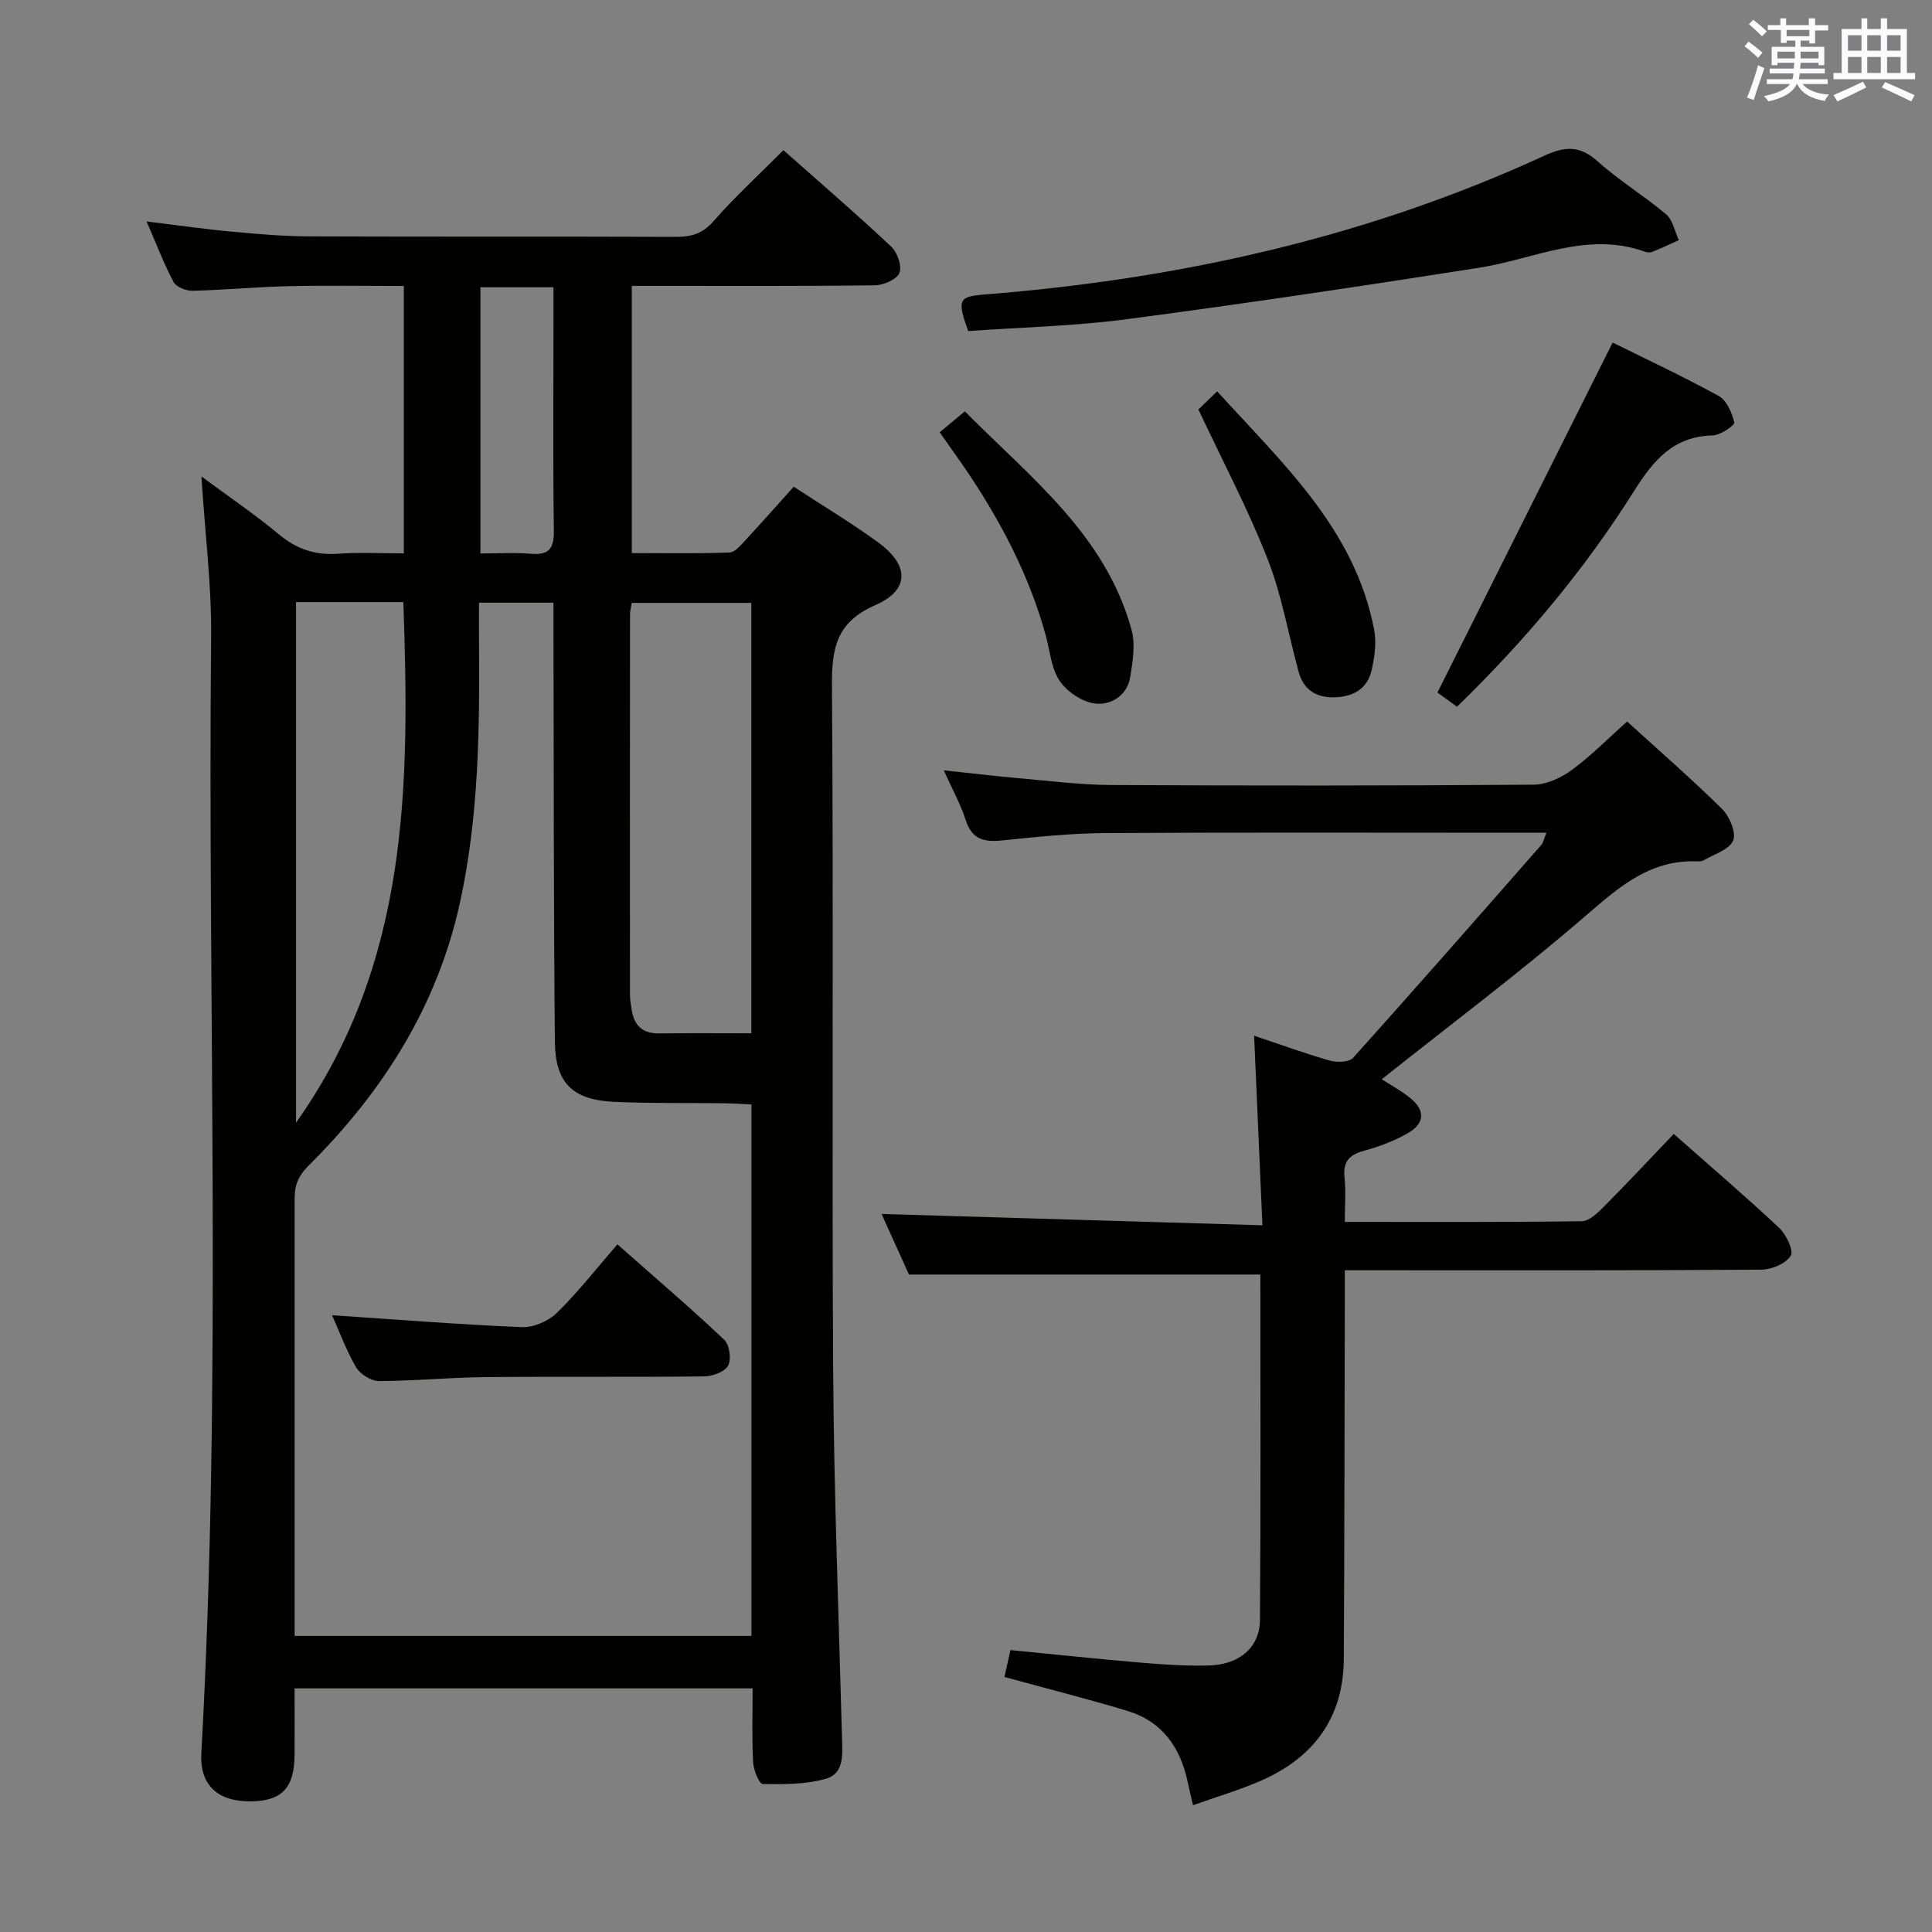 <svg enable-background="new 0 0 400 400" viewBox="0 0 400 400" xmlns="http://www.w3.org/2000/svg"><rect x="0" y="0" width="400" height="400" fill="#808080" stroke="none"/><g fill="#010100"><path d="m162.2 31.09c7.72 6.85 15.16 13.24 22.3 19.95 1.28 1.2 2.29 4.06 1.72 5.46-.55 1.36-3.29 2.54-5.08 2.57-14.83.2-29.66.11-44.48.12-1.82 0-3.64 0-5.85 0v55.32c6.73 0 13.49.13 20.23-.12 1.17-.04 2.41-1.6 3.4-2.67 3.28-3.52 6.46-7.14 9.89-10.95 6 3.93 11.98 7.5 17.58 11.6 6.36 4.66 6.45 9.79-.68 12.91-8.1 3.55-9.04 8.93-8.98 16.73.34 47.32-.04 94.64.25 141.95.16 25.28 1.16 50.56 1.83 75.84.09 3.42.51 7.4-3.39 8.49-4.14 1.16-8.68 1.14-13.03 1.07-.72-.01-1.9-2.9-1.99-4.5-.26-4.96-.1-9.94-.1-15.3-31.62 0-62.85 0-94.83 0 0 4.52.02 9.11 0 13.69-.04 6.93-2.61 9.65-9.12 9.7-6.81.06-10.55-3.4-10.19-9.93 4.3-77.06 1.29-154.19 2.03-231.28.1-10.59-1.25-21.19-2.01-33.1 5.91 4.38 11.19 7.94 16.05 12 3.7 3.09 7.58 4.35 12.34 4 4.42-.32 8.88-.07 13.52-.07 0-18.69 0-36.63 0-55.36-8.02 0-15.95-.14-23.86.04-6.64.15-13.27.79-19.92.95-1.32.03-3.34-.78-3.89-1.81-2.01-3.77-3.53-7.8-5.59-12.54 6.43.78 12.07 1.6 17.73 2.12 5.29.49 10.61.95 15.92.97 25.32.1 50.65 0 75.97.1 3.19.01 5.5-.66 7.76-3.25 4.37-4.99 9.29-9.5 14.47-14.7zm-101.2 307.61h94.58c0-36.72 0-73.14 0-110.03-1.94-.09-3.72-.23-5.5-.25-7.66-.1-15.33.05-22.98-.3-8.54-.4-12.14-3.88-12.22-12.45-.26-28.32-.22-56.65-.29-84.97 0-1.93 0-3.86 0-5.92-5.5 0-10.24 0-15.42 0 0 2.66-.02 4.95 0 7.25.14 18.48.03 36.91-4 55.11-4.73 21.35-15.98 38.96-31.19 54.1-2.48 2.47-2.98 4.36-2.98 7.15-.01 12 0 23.99 0 35.99zm94.56-124.77c0-29.98 0-59.38 0-89.11-8.33 0-16.52 0-24.77 0-.16 1.03-.35 1.67-.35 2.32-.02 26.31-.03 52.62-.01 78.93 0 .98.2 1.97.35 2.95.48 3.27 2.23 4.99 5.7 4.94 6.15-.09 12.31-.03 19.08-.03zm-94.27-89.27v107.78c23.5-33.14 23.53-70.16 22.22-107.78-7.53 0-14.64 0-22.22 0zm38.18-10.07c3.53 0 6.98-.23 10.39.06 3.73.31 4.86-.99 4.81-4.75-.2-14.12-.08-28.25-.08-42.37 0-2.61 0-5.22 0-8.06-5.38 0-10.1 0-15.12 0z"/><path d="m247 373.75c-.52-2.25-.83-3.51-1.1-4.79-1.51-7.22-5.33-12.6-12.58-14.77-8.24-2.48-16.59-4.59-25.36-6.99.33-1.5.75-3.36 1.24-5.57 9.24.9 18.29 1.87 27.35 2.63 4.64.39 9.31.7 13.95.55 6.14-.21 10.32-3.81 10.36-9.34.18-23.96.08-47.92.08-71.59-24.2 0-48.07 0-72.75 0-1.74-3.85-3.91-8.65-5.67-12.54 25.84.77 51.84 1.54 78.85 2.34-.59-13.59-1.14-26.11-1.72-39.25 5.39 1.81 10.5 3.68 15.71 5.16 1.47.42 3.96.34 4.79-.58 13.11-14.59 26.04-29.35 38.98-44.1.39-.44.49-1.13 1.04-2.5-2.28 0-4.04 0-5.8 0-28.49 0-56.99-.1-85.48.07-7.13.04-14.27.78-21.36 1.52-3.76.39-6.31-.18-7.6-4.23-1.04-3.27-2.76-6.33-4.53-10.28 5.58.59 10.44 1.18 15.3 1.61 6.45.56 12.91 1.39 19.37 1.43 29.16.15 58.32.15 87.48-.07 2.66-.02 5.67-1.43 7.89-3.06 3.98-2.91 7.47-6.48 11.44-10.02 6.79 6.19 13.43 11.95 19.67 18.13 1.54 1.53 2.96 4.91 2.28 6.52-.8 1.89-3.94 2.82-6.11 4.09-.4.23-.98.23-1.47.21-9.38-.32-15.68 4.98-22.4 10.8-13.79 11.93-28.41 22.89-42.78 34.32 1.61 1.04 3.92 2.28 5.92 3.9 3.07 2.48 3.03 5.19-.38 7.18-2.83 1.65-6.01 2.85-9.17 3.71-3.07.84-4.42 2.23-4.07 5.53.3 2.92.06 5.9.06 9.21 16.77 0 32.91.09 49.05-.14 1.61-.02 3.4-1.82 4.73-3.16 4.8-4.83 9.45-9.81 14.32-14.91 7.44 6.57 14.77 12.84 21.81 19.43 1.47 1.38 3.07 4.72 2.41 5.79-1 1.63-3.94 2.86-6.06 2.88-26.66.19-53.32.12-79.98.12-1.82 0-3.64 0-6.28 0v6.01c-.06 24.82-.07 49.65-.21 74.47-.07 12.13-6.2 20.4-17.1 25.18-4.37 1.92-8.98 3.27-14.12 5.1z"/><path d="m200.45 68.54c-2.36-6.62-1.97-7.15 3.61-7.59 40.15-3.18 78.97-11.81 115.69-28.72 4.31-1.98 7.34-2.12 11.02 1.17 4.43 3.98 9.61 7.11 14.17 10.96 1.4 1.18 1.79 3.54 2.65 5.36-1.82.82-3.63 1.67-5.48 2.42-.43.17-1.04.16-1.48 0-12.02-4.37-23 1.52-34.43 3.3-24.22 3.79-48.47 7.43-72.78 10.63-10.99 1.46-22.12 1.7-32.97 2.47z"/><path d="m301.65 146.32c-1.88-1.37-3.47-2.53-4.04-2.94 12.16-24.28 24.08-48.11 36.27-72.46 6.94 3.44 14.6 7.01 21.97 11.07 1.65.91 2.75 3.47 3.21 5.47.13.57-2.85 2.65-4.44 2.69-8.15.19-12.25 5.09-16.29 11.49-10.22 16.23-22.49 30.91-36.68 44.68z"/><path d="m248.12 84.78c.78-.76 2.05-1.99 3.88-3.76 13.67 15.05 28.51 28.58 32.5 49.34.51 2.64.1 5.6-.49 8.28-.85 3.91-3.77 5.63-7.69 5.73-3.8.1-6.43-1.54-7.45-5.27-2.14-7.82-3.5-15.93-6.45-23.42-4.04-10.3-9.25-20.14-14.3-30.9z"/><path d="m194.55 89.5c1.87-1.55 3.26-2.71 5.21-4.33 13.55 13.68 29.13 25.54 34.52 45.24.82 3 .24 6.53-.27 9.72-.62 3.88-3.98 5.91-7.26 5.53-2.66-.31-5.81-2.42-7.35-4.68-1.76-2.59-2.01-6.22-2.88-9.4-3.53-12.8-9.67-24.33-17.14-35.22-1.51-2.18-3.06-4.33-4.83-6.86z"/><path d="m68.75 272.3c13.27.89 26.28 1.93 39.32 2.47 2.4.1 5.48-1.25 7.23-2.96 4.38-4.29 8.18-9.17 12.53-14.18 8.34 7.37 15.39 13.39 22.11 19.75 1.09 1.03 1.52 4.02.82 5.34-.69 1.29-3.21 2.23-4.94 2.25-15.15.17-30.31 0-45.46.15-7.31.07-14.61.8-21.92.81-1.61 0-3.88-1.42-4.72-2.85-2.07-3.56-3.5-7.5-4.97-10.78z"/></g><path d="m361.2 9.6.8-1c.9.7 1.9 1.4 2.9 2.3l-.9 1.1c-1-1-2-1.8-2.8-2.4zm.5 10.6c.9-2.1 1.6-4.3 2.3-6.7.4.2.8.4 1.3.6-.7 2.1-1.5 4.3-2.2 6.6zm.4-15.2.9-.9c1 .8 2 1.6 2.8 2.4l-1 1c-.9-.9-1.8-1.7-2.7-2.5zm12.5-1.2h1.2v1.4h2.7v1.1h-2.7v2.7h-1.2v-.6h-1.8v1.3h4.9v3.8h-1.2v-.5h-3.7c0 .4-.1.9-.1 1.2h5.1v1h-5.2c0 .5-.1.9-.2 1.2h6v1h-5.2c1.1 1.3 2.9 2 5.5 2.2-.4.4-.7.8-.9 1.3-2.9-.5-4.8-1.6-5.7-3.5h-.1c-.8 1.7-2.7 2.9-5.9 3.6-.2-.4-.6-.8-.9-1.1 2.8-.6 4.6-1.4 5.4-2.5h-4.8v-1h5.3c.1-.3.2-.7.2-1.2h-4.9v-1h5c0-.4 0-.8.1-1.2h-3.5v.5h-1.2v-3.8h4.9v-1.3h-1.8v.5h-1.2v-2.7h-2.7v-1h2.6v-1.4h1.2v1.4h4.7v-1.4zm-6.6 8.3h3.6c0-.4 0-.9 0-1.4h-3.6zm1.9-4.6h4.7v-1.3h-4.7zm6.6 3.2h-3.7v1.4h3.7z" fill="#fbfafc"/><path d="m385.3 3.8h1.3v2.2h2.8v-2.2h1.3v2.2h4.1v9.1h1.7v1.3h-16.9v-1.3h1.7v-9.1h4.1v-2.2zm.4 13.1.7 1.2c-1.8.9-3.8 1.9-6 2.9-.2-.4-.5-.8-.8-1.3 2.3-1 4.3-1.9 6.1-2.8zm-3.1-6.4h2.8v-3.2h-2.8zm0 4.6h2.8v-3.3h-2.8zm4-4.6h2.8v-3.2h-2.8zm0 4.6h2.8v-3.3h-2.8zm3.7 1.9c2.1.9 4.1 1.8 6.1 2.7l-.7 1.3c-2.2-1.1-4.2-2-6.1-2.9zm3.2-9.7h-2.8v3.2h2.8zm-2.8 7.8h2.8v-3.3h-2.8z" fill="#fbfafc"/></svg>